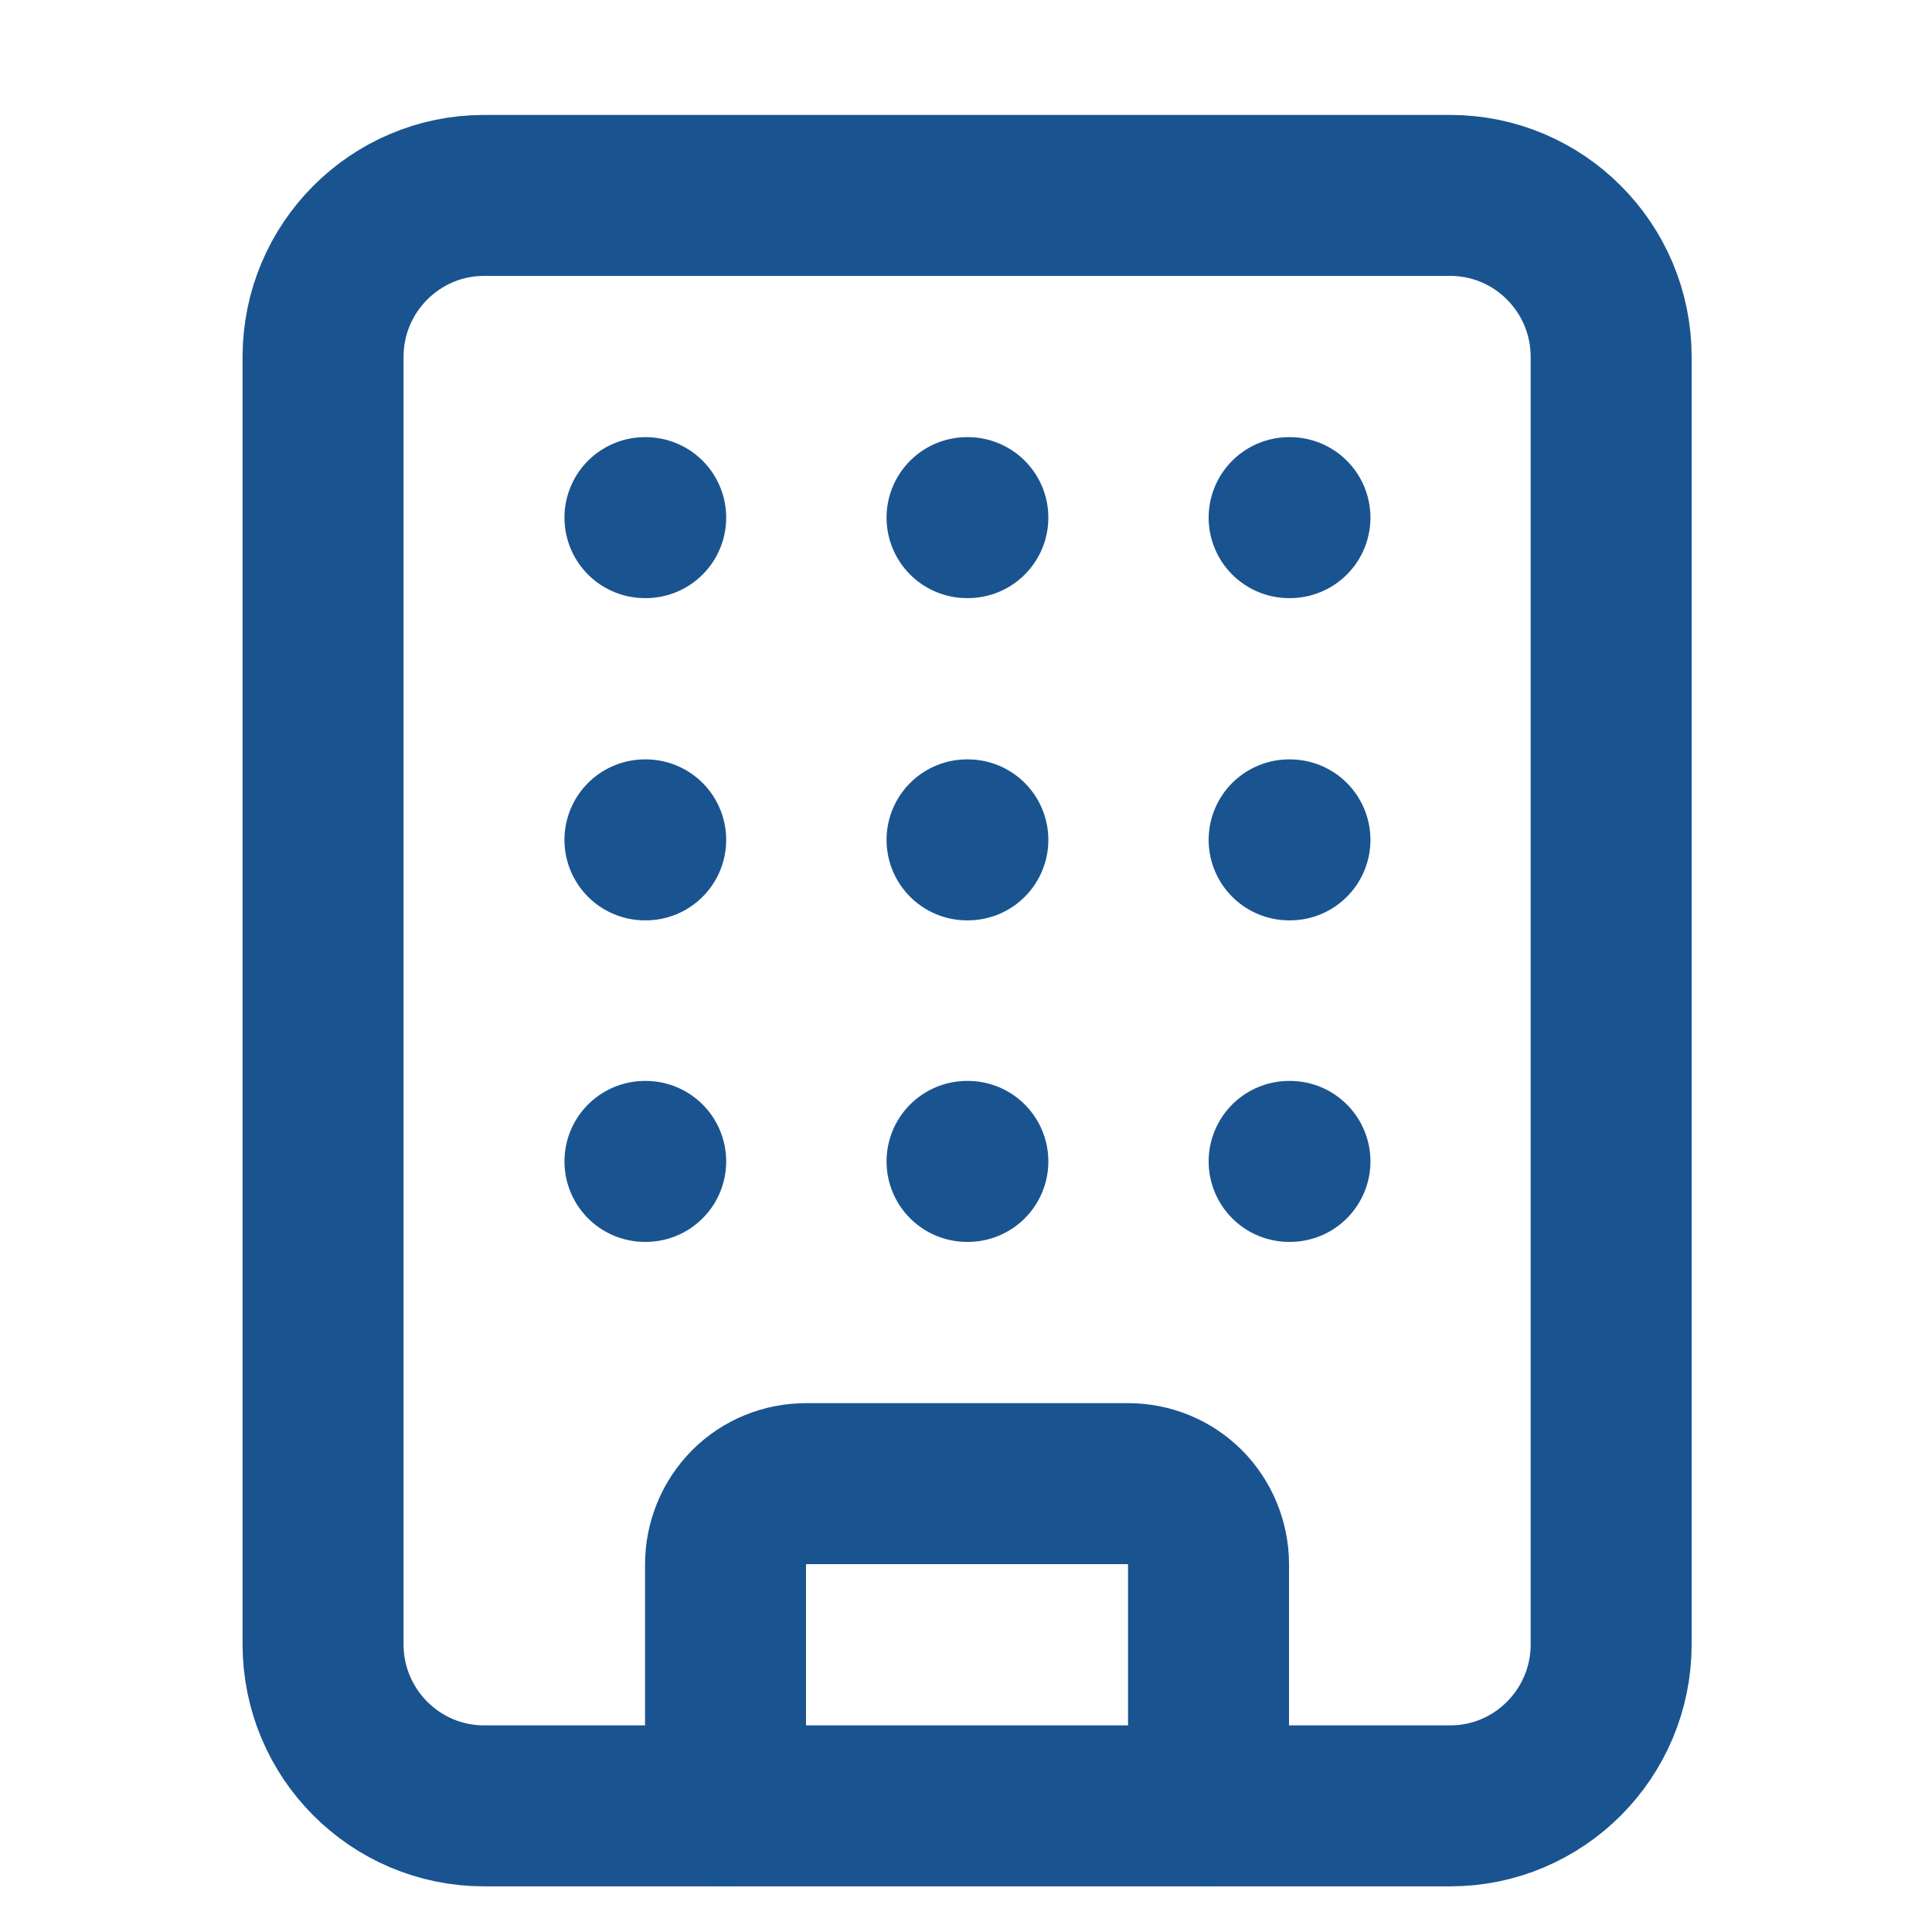 <svg viewBox="0 0 28 28" x="0" y="0" fill="none" xmlns="http://www.w3.org/2000/svg"><g id="Icon_15" xmlns="http://www.w3.org/2000/svg">
<path id="Vector_42" d="M14.015,12.172h0.012" stroke="#1A5490" stroke-width="2.333" stroke-linecap="round" stroke-linejoin="round"/>
<path id="Vector_43" d="M14.015,16.832h0.012" stroke="#1A5490" stroke-width="2.333" stroke-linecap="round" stroke-linejoin="round"/>
<path id="Vector_44" d="M14.015,7.502h0.012" stroke="#1A5490" stroke-width="2.333" stroke-linecap="round" stroke-linejoin="round"/>
<path id="Vector_45" d="M18.683,12.172h0.012" stroke="#1A5490" stroke-width="2.333" stroke-linecap="round" stroke-linejoin="round"/>
<path id="Vector_46" d="M18.683,16.832h0.012" stroke="#1A5490" stroke-width="2.333" stroke-linecap="round" stroke-linejoin="round"/>
<path id="Vector_47" d="M18.683,7.502h0.012" stroke="#1A5490" stroke-width="2.333" stroke-linecap="round" stroke-linejoin="round"/>
<path id="Vector_48" d="M9.347,12.172h0.011" stroke="#1A5490" stroke-width="2.333" stroke-linecap="round" stroke-linejoin="round"/>
<path id="Vector_49" d="M9.347,16.832h0.011" stroke="#1A5490" stroke-width="2.333" stroke-linecap="round" stroke-linejoin="round"/>
<path id="Vector_50" d="M9.347,7.502h0.011" stroke="#1A5490" stroke-width="2.333" stroke-linecap="round" stroke-linejoin="round"/>
<path id="Vector_51" d="M10.515,26.172v-3.5c0,-0.31 0.123,-0.61 0.341,-0.83c0.219,-0.22 0.516,-0.34 0.826,-0.34h4.667c0.309,0 0.606,0.12 0.825,0.34c0.218,0.22 0.341,0.52 0.341,0.83v3.5" stroke="#1A5490" stroke-width="2.333" stroke-linecap="round" stroke-linejoin="round"/>
<path id="Vector_52" d="M21.017,2.832h-14.001c-1.289,0 -2.334,1.05 -2.334,2.34v18.66c0,1.29 1.045,2.34 2.334,2.34h14.001c1.289,0 2.333,-1.05 2.333,-2.34v-18.66c0,-1.29 -1.044,-2.34 -2.333,-2.34z" stroke="#1A5490" stroke-width="2.333" stroke-linecap="round" stroke-linejoin="round"/>
</g></svg>